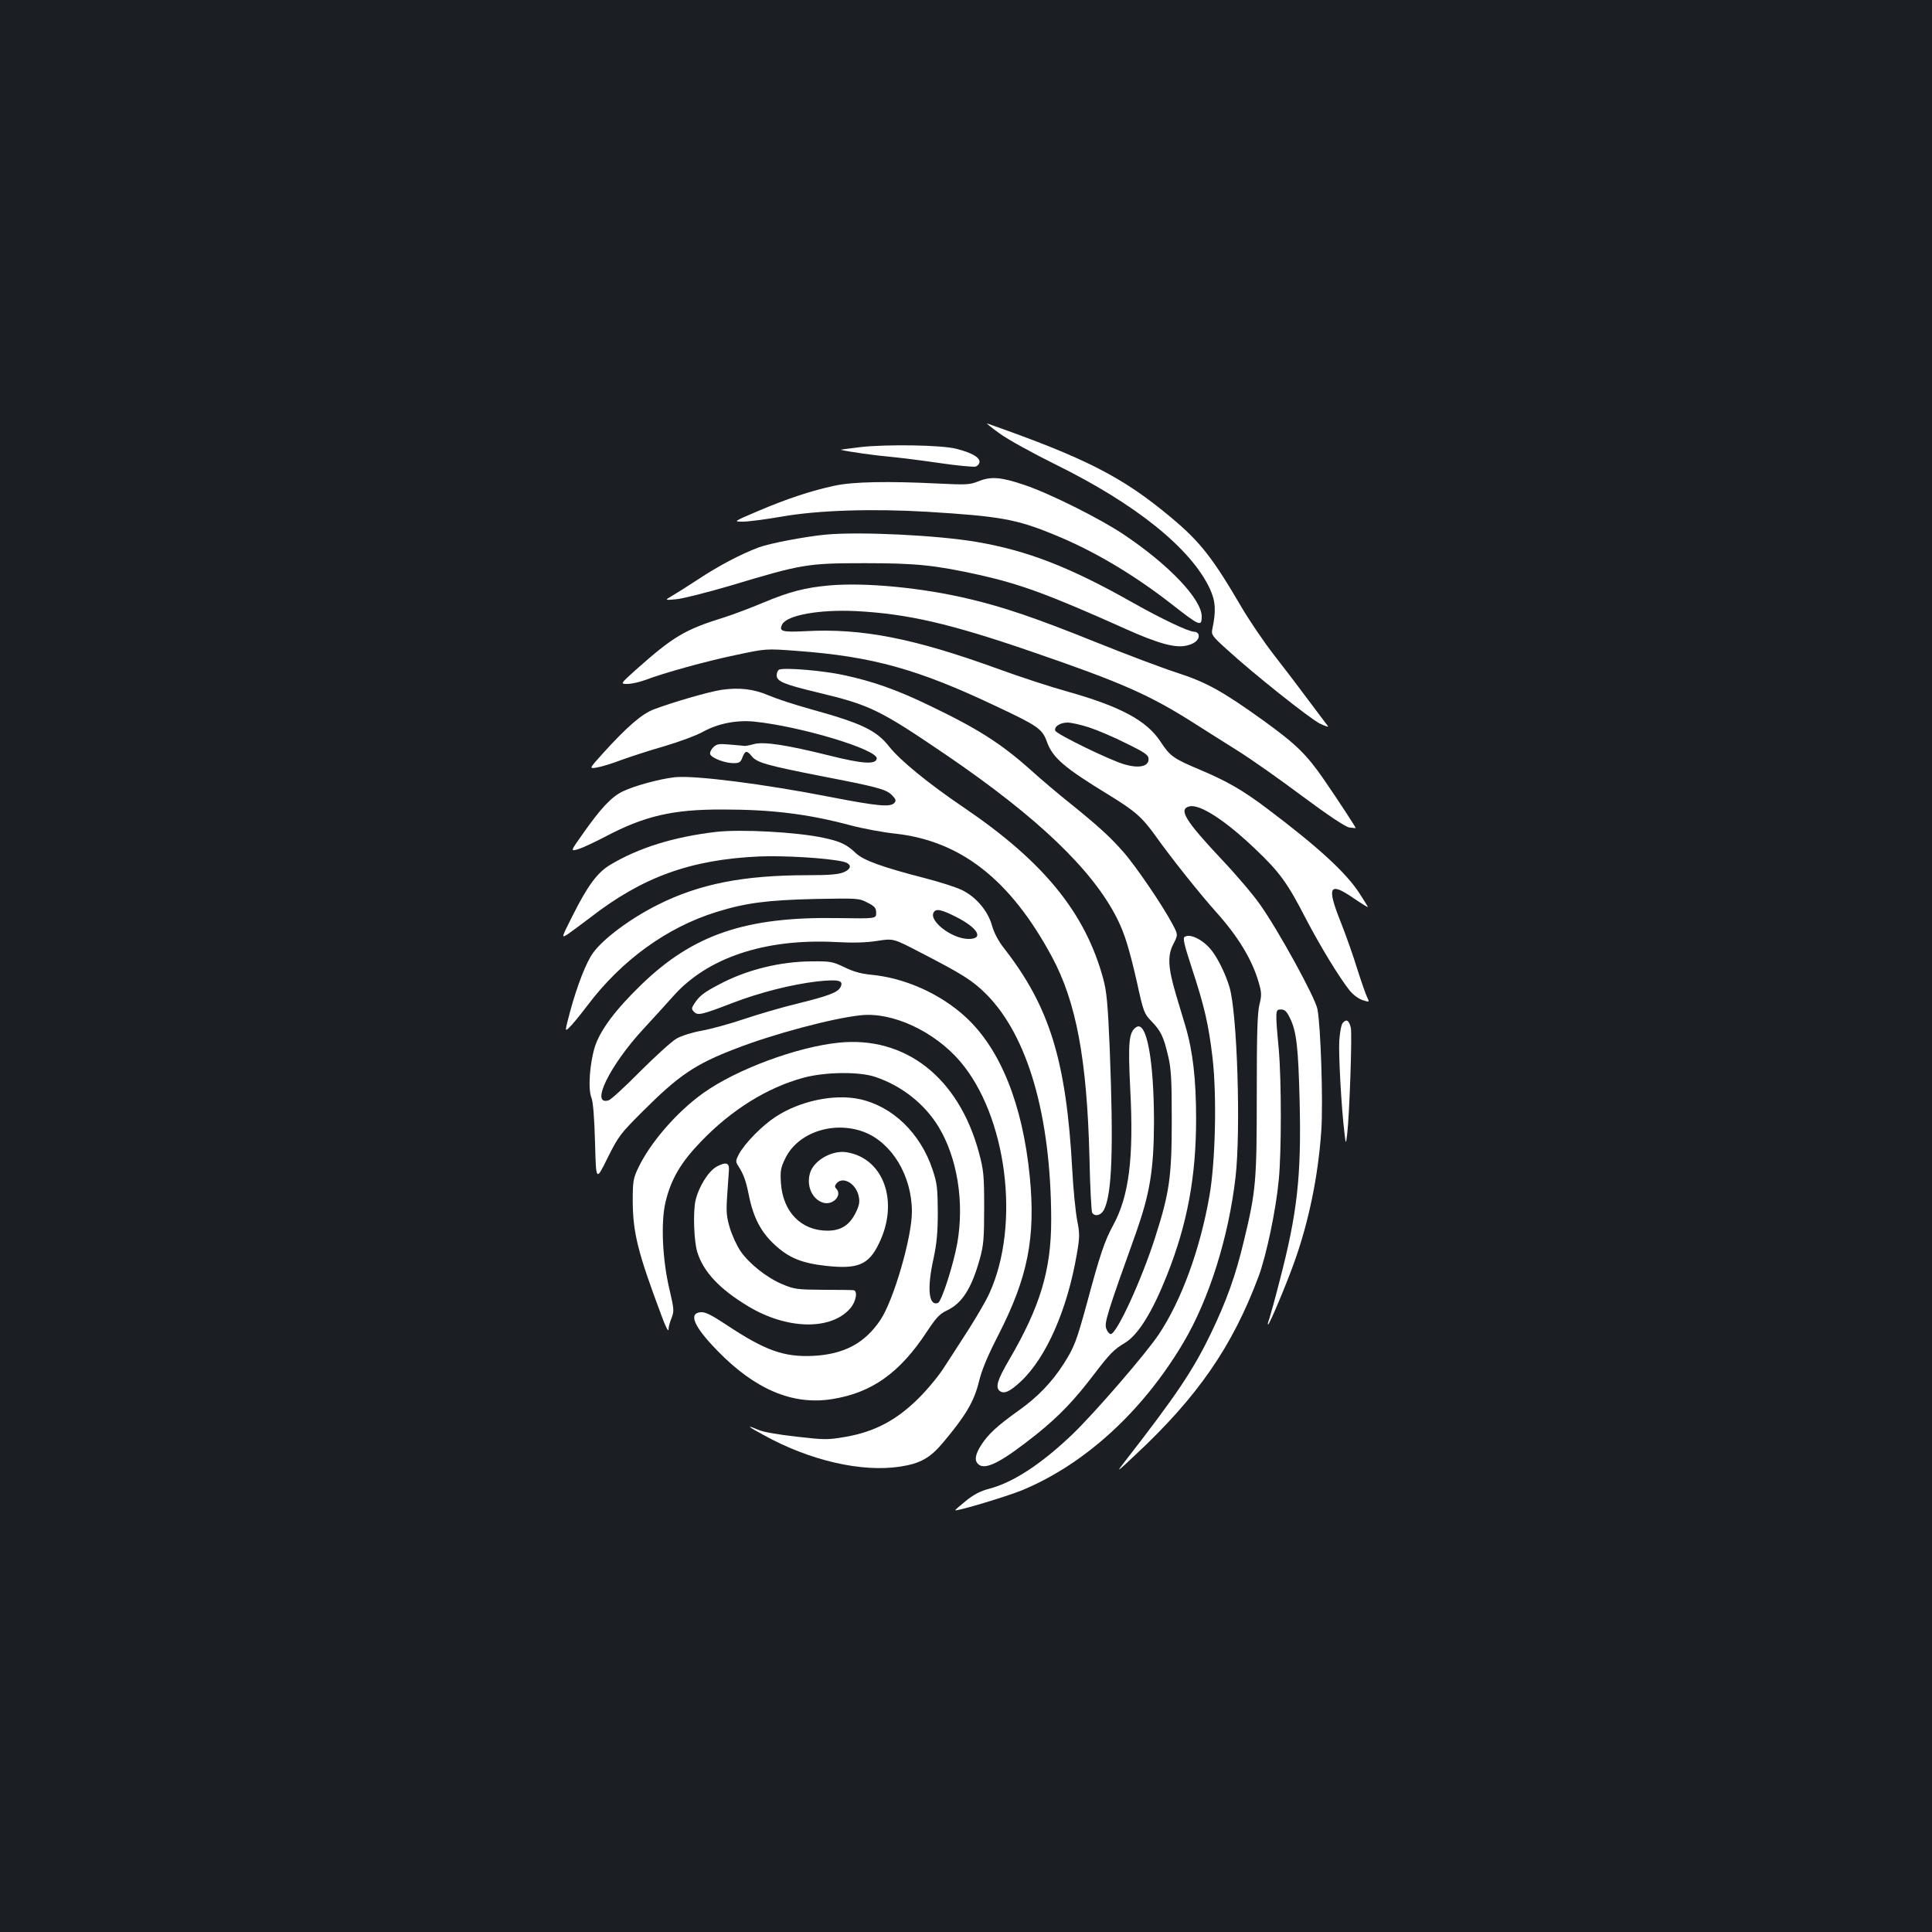 <?xml version="1.0" standalone="no"?>
<!DOCTYPE svg PUBLIC "-//W3C//DTD SVG 20010904//EN"
 "http://www.w3.org/TR/2001/REC-SVG-20010904/DTD/svg10.dtd">
<svg version="1.0" xmlns="http://www.w3.org/2000/svg"
 width="1000pt" height="1000pt" viewBox="0 0 1000 1000"
 preserveAspectRatio="xMidYMid meet">
<rect width="100%" height="100%" fill="#1b1f23"/>
<g transform="translate(0,1000) scale(0.1,-0.1)"
fill="#ffffff" stroke="none">
<path d="M5173 7757 c42 -31 173 -103 290 -161 415 -204 702 -435 799 -643 30
-64 33 -115 13 -209 -6 -29 -2 -36 77 -107 140 -128 425 -354 479 -382 29 -14
48 -20 42 -13 -6 7 -50 67 -100 133 -49 66 -131 174 -182 239 -51 66 -124 174
-163 240 -150 257 -215 341 -366 467 -252 211 -443 308 -952 487 -8 3 20 -20
63 -51z"/>
<path d="M4455 7686 c-60 -7 -107 -14 -104 -14 38 -10 191 -31 254 -36 44 -4
158 -18 253 -32 95 -14 181 -22 192 -19 11 4 20 15 20 25 0 24 -44 48 -120 67
-76 20 -359 24 -495 9z"/>
<path d="M5065 7509 c-46 -18 -62 -19 -205 -12 -260 13 -445 10 -540 -11 -118
-25 -246 -67 -396 -131 -129 -55 -129 -55 -78 -55 28 0 118 12 200 26 186 33
470 42 754 25 375 -23 461 -38 655 -118 205 -83 417 -209 617 -366 137 -107
148 -112 148 -58 0 90 -172 270 -406 426 -119 80 -383 212 -512 255 -121 41
-173 45 -237 19z"/>
<path d="M4275 7233 c-106 -10 -290 -45 -347 -66 -96 -36 -213 -98 -318 -168
-52 -34 -112 -72 -133 -84 -37 -22 -37 -22 20 -17 32 2 162 35 288 72 365 110
395 115 690 115 267 0 364 -10 595 -61 213 -48 358 -101 753 -278 176 -79 265
-103 325 -86 42 11 63 34 55 58 -3 6 -12 12 -21 12 -30 0 -168 66 -314 148
-328 186 -549 272 -813 317 -205 35 -605 54 -780 38z"/>
<path d="M4295 6970 c-127 -11 -210 -33 -344 -89 -64 -27 -154 -61 -201 -76
-206 -64 -263 -98 -459 -272 -81 -73 -81 -73 -44 -73 21 0 62 9 92 20 97 37
313 97 471 130 155 33 155 33 315 21 391 -29 625 -94 1030 -286 219 -103 240
-118 264 -185 30 -83 90 -134 321 -275 135 -83 171 -114 242 -213 81 -114 228
-298 312 -392 115 -128 187 -247 221 -365 15 -52 16 -65 4 -114 -11 -43 -14
-154 -14 -466 0 -449 -4 -499 -66 -755 -43 -182 -91 -315 -173 -485 -92 -190
-179 -319 -444 -660 -46 -59 -45 -59 53 33 323 301 503 561 639 924 41 111 90
343 105 502 14 144 14 512 0 673 -19 205 -18 208 11 208 20 0 30 -10 47 -45
34 -69 43 -152 50 -435 9 -383 -12 -573 -103 -922 -24 -94 -49 -184 -54 -199
-6 -15 -9 -28 -7 -30 5 -6 89 193 133 314 78 215 127 455 143 690 10 149 -3
542 -20 629 -12 61 -202 407 -297 541 -34 49 -123 154 -198 233 -189 201 -226
261 -168 275 54 14 189 -74 346 -225 121 -115 163 -173 256 -354 76 -146 174
-306 227 -373 20 -24 47 -44 69 -51 35 -11 35 -11 22 16 -7 14 -30 80 -51 146
-20 66 -59 176 -86 244 -73 183 -59 209 67 122 41 -28 74 -48 74 -46 0 3 -20
35 -44 72 -69 106 -212 238 -479 439 -125 94 -205 140 -342 198 -142 60 -158
71 -208 147 -72 110 -209 183 -487 261 -80 22 -242 75 -360 118 -433 157 -701
209 -991 193 -122 -6 -139 -1 -120 36 26 47 192 77 381 68 267 -14 486 -64
910 -210 469 -161 611 -224 845 -373 61 -38 163 -104 228 -144 65 -41 213
-145 329 -232 135 -100 222 -158 242 -161 17 -2 32 -4 33 -3 2 2 -88 140 -163
249 -91 132 -144 184 -314 307 -213 153 -296 199 -451 249 -74 24 -260 94
-414 156 -310 125 -477 182 -659 225 -242 58 -535 86 -721 70z m1342 -735 c43
-14 130 -51 193 -83 100 -49 115 -60 115 -82 0 -37 -49 -48 -123 -27 -75 21
-352 156 -360 175 -7 21 25 42 64 42 18 0 68 -11 111 -25z"/>
<path d="M4033 6534 c-7 -3 -13 -16 -13 -29 0 -32 37 -47 211 -89 272 -65 320
-88 667 -324 474 -323 759 -596 885 -848 38 -76 62 -154 102 -329 33 -151 37
-162 74 -200 50 -51 64 -82 87 -180 16 -67 19 -121 19 -335 0 -291 -12 -374
-86 -605 -71 -222 -199 -500 -230 -500 -7 0 -18 13 -23 28 -11 29 4 78 154
496 72 205 92 326 93 571 0 322 -38 527 -91 494 -39 -25 -44 -75 -32 -319 19
-358 -6 -557 -89 -708 -43 -79 -67 -149 -135 -402 -54 -197 -65 -227 -121
-315 -60 -94 -135 -172 -234 -242 -108 -77 -156 -121 -192 -177 -32 -50 -37
-82 -14 -101 37 -31 123 15 301 157 118 95 195 176 297 310 81 106 102 128
159 162 69 41 142 159 218 350 106 267 151 511 151 811 0 203 -17 350 -55 478
-13 42 -35 118 -50 167 -40 135 -44 199 -13 258 25 49 25 49 -5 105 -47 90
-190 301 -255 374 -68 77 -128 132 -273 249 -58 46 -148 122 -200 169 -157
141 -278 218 -533 340 -166 80 -287 123 -441 156 -106 23 -307 40 -333 28z"/>
<path d="M3732 6429 c-64 -10 -245 -62 -346 -100 -63 -23 -141 -91 -267 -230
-70 -78 -70 -78 -32 -72 21 3 79 20 128 39 50 18 151 51 225 72 74 22 164 55
200 75 76 42 172 61 264 52 243 -25 643 -146 634 -192 -6 -31 -73 -27 -248 17
-217 54 -335 72 -386 59 -21 -6 -43 -10 -49 -10 -5 1 -40 4 -76 7 -59 5 -69 4
-88 -15 -11 -11 -18 -27 -15 -35 8 -20 76 -46 120 -46 31 0 37 4 47 30 14 36
23 37 48 6 26 -33 75 -47 354 -102 300 -58 341 -69 372 -100 20 -20 22 -28 13
-39 -20 -24 -85 -18 -328 29 -346 68 -708 114 -810 103 -78 -9 -205 -43 -268
-73 -59 -28 -116 -89 -211 -225 -61 -86 -61 -86 -19 -74 22 7 84 36 136 63
206 109 352 143 612 142 252 0 439 -23 657 -81 63 -17 169 -37 236 -44 339
-38 595 -239 809 -636 127 -235 182 -533 195 -1039 3 -151 10 -281 14 -287 14
-22 46 -14 61 15 42 82 50 315 30 832 -10 237 -16 299 -34 365 -93 341 -308
605 -721 885 -183 124 -330 244 -386 315 -68 86 -142 121 -409 195 -80 22
-177 54 -214 70 -78 34 -154 43 -248 29z"/>
<path d="M3705 5694 c-219 -26 -399 -82 -546 -170 -67 -40 -117 -107 -197
-267 -57 -113 -57 -113 -24 -93 17 12 69 50 115 85 272 212 522 302 877 318
125 5 342 -7 430 -26 49 -10 52 -37 6 -56 -26 -11 -75 -15 -185 -15 -333 0
-561 -45 -776 -153 -142 -71 -282 -175 -336 -250 -35 -49 -80 -163 -118 -302
-28 -106 -28 -106 -4 -83 14 13 56 64 93 113 177 235 413 406 670 485 151 47
262 61 510 67 221 4 226 4 270 -19 38 -19 45 -28 45 -53 0 -30 0 -30 -200 -27
-475 8 -748 -85 -1017 -346 -134 -130 -211 -234 -239 -320 -27 -88 -36 -218
-18 -263 9 -23 15 -99 19 -234 5 -200 5 -200 64 -80 57 114 66 126 180 240
190 190 274 247 486 328 193 75 500 157 645 172 164 18 381 -83 514 -238 242
-283 314 -844 153 -1199 -16 -37 -66 -122 -109 -190 -44 -68 -101 -157 -128
-198 -26 -41 -86 -114 -134 -161 -113 -111 -225 -170 -374 -196 -94 -16 -107
-16 -255 1 -97 11 -173 24 -199 36 -65 28 -52 16 30 -28 238 -132 508 -194
707 -163 103 16 154 44 221 124 117 139 160 212 185 312 16 66 45 135 103 248
151 296 192 501 161 818 -37 373 -152 659 -331 824 -132 122 -317 204 -492
220 -50 5 -91 16 -137 39 -61 29 -72 31 -170 30 -163 -1 -337 -44 -477 -119
-79 -41 -103 -60 -128 -98 -17 -26 -17 -29 -2 -45 20 -19 38 -15 202 48 138
53 300 94 433 110 113 12 141 6 122 -30 -14 -27 -63 -45 -220 -84 -80 -19
-206 -56 -280 -81 -74 -25 -173 -52 -219 -60 -50 -9 -103 -26 -130 -41 -25
-15 -109 -91 -187 -169 -77 -78 -151 -146 -163 -150 -99 -31 5 181 180 370 46
50 115 125 152 167 177 201 476 301 843 282 90 -5 158 -3 215 6 83 13 83 13
223 -60 217 -112 270 -145 340 -215 216 -216 336 -631 337 -1169 0 -260 -57
-449 -217 -723 -61 -104 -73 -143 -50 -162 22 -18 52 -5 109 48 132 123 242
373 291 662 15 87 15 103 1 175 -8 43 -20 160 -25 259 -31 566 -117 844 -354
1148 -29 37 -51 79 -62 118 -21 75 -83 148 -157 183 -29 14 -113 41 -187 60
-225 58 -321 93 -360 130 -47 45 -80 61 -170 80 -136 29 -425 45 -555 30z
m1242 -439 c115 -58 148 -115 66 -115 -92 1 -217 103 -176 143 13 14 42 6 110
-28z"/>
<path d="M6132 5151 c-11 -6 -3 -40 37 -162 66 -201 87 -294 107 -464 23 -196
15 -540 -16 -715 -49 -280 -146 -543 -263 -718 -68 -101 -329 -403 -444 -514
-163 -156 -310 -252 -434 -284 -43 -11 -78 -29 -119 -62 -32 -26 -57 -48 -56
-49 7 -7 269 72 345 103 326 135 626 409 837 766 132 223 233 543 269 854 28
243 9 849 -31 984 -19 64 -56 142 -90 187 -42 56 -112 93 -142 74z"/>
<path d="M6950 4705 c-8 -9 -15 -50 -18 -93 -4 -73 11 -348 27 -477 7 -60 7
-60 14 -5 12 103 26 515 19 549 -9 40 -23 49 -42 26z"/>
<path d="M4340 4603 c-215 -22 -528 -138 -699 -260 -138 -98 -277 -259 -339
-391 -24 -51 -27 -68 -27 -167 1 -166 25 -264 149 -595 19 -52 35 -85 36 -73
0 13 7 40 16 61 14 37 13 45 -12 153 -35 149 -44 340 -20 444 28 120 79 207
183 315 158 165 344 281 533 332 112 30 288 32 370 4 138 -46 257 -141 329
-260 96 -160 133 -388 96 -600 -20 -112 -81 -302 -100 -310 -48 -18 -58 74
-23 230 16 76 22 132 22 239 -1 125 -3 149 -27 221 -63 189 -207 328 -378 365
-131 28 -309 -9 -435 -92 -69 -45 -159 -136 -190 -194 -16 -31 -17 -38 -4 -58
30 -47 40 -76 56 -153 23 -116 63 -192 134 -257 72 -67 139 -95 265 -109 165
-18 221 5 274 115 106 215 26 442 -167 473 -76 12 -172 -43 -190 -110 -19 -67
14 -137 72 -152 50 -12 97 41 64 74 -8 8 -8 15 2 27 33 39 103 -2 115 -69 6
-27 2 -47 -16 -83 -32 -65 -77 -93 -146 -93 -136 0 -231 97 -241 247 -4 64 -1
79 23 128 65 134 250 195 407 136 145 -56 248 -227 248 -413 0 -133 -95 -459
-163 -560 -81 -121 -189 -178 -349 -186 -151 -7 -248 28 -447 160 -82 54 -111
68 -135 66 -64 -6 -34 -75 87 -199 194 -200 389 -283 592 -251 206 32 352 135
493 350 47 71 65 91 103 109 79 37 128 114 171 269 19 68 22 105 22 264 0 169
-3 194 -27 284 -105 389 -381 605 -727 569z"/>
<path d="M3710 3962 c-44 -24 -95 -107 -111 -180 -12 -62 -7 -207 10 -262 31
-102 115 -192 263 -281 200 -121 428 -126 528 -12 31 35 41 91 18 95 -7 1 -78
2 -158 2 -135 1 -149 3 -211 29 -81 34 -171 106 -216 171 -18 26 -43 80 -55
119 -18 61 -20 83 -14 171 4 56 8 114 9 131 2 37 -16 42 -63 17z"/>
</g>
</svg>
